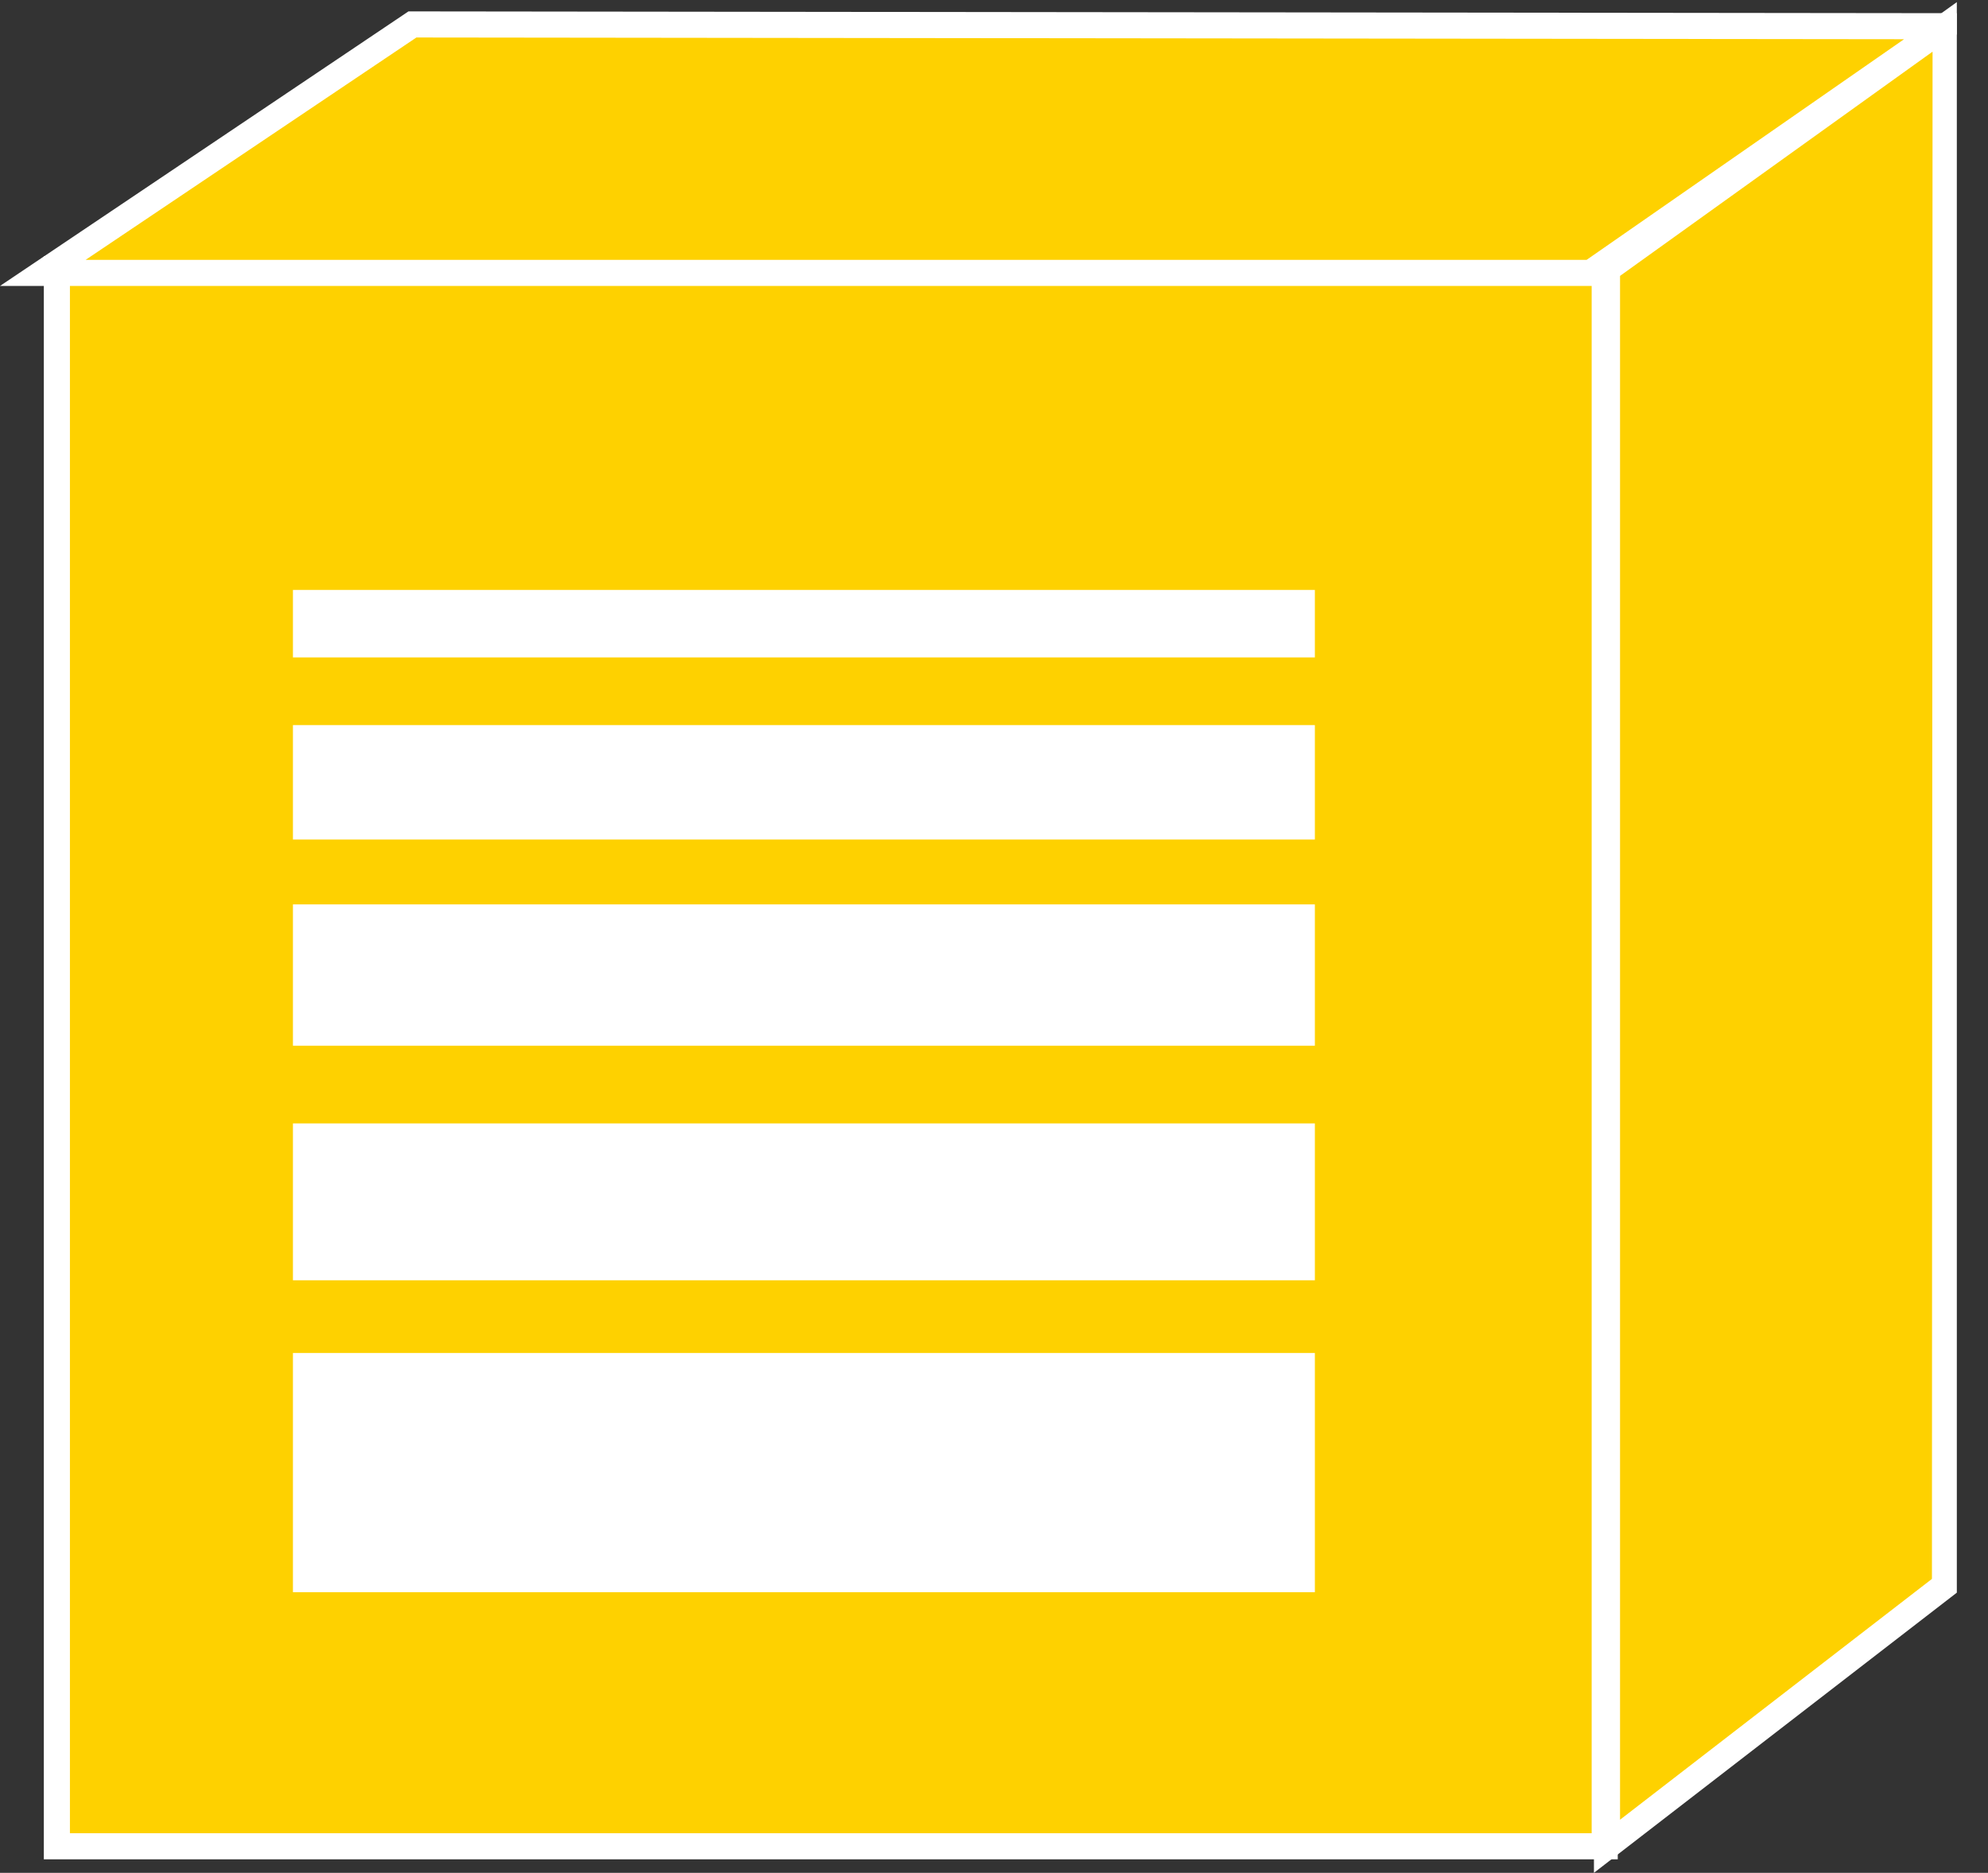 <?xml version="1.0" encoding="UTF-8" standalone="no"?>
<svg
   xmlns:dc="http://purl.org/dc/elements/1.1/"
   xmlns:cc="http://creativecommons.org/ns#"
   xmlns:rdf="http://www.w3.org/1999/02/22-rdf-syntax-ns#"
   xmlns:svg="http://www.w3.org/2000/svg"
   xmlns="http://www.w3.org/2000/svg"
   viewBox="0 0 40.627 38.267"
   height="38.267"
   width="40.627"
   xml:space="preserve"
   id="svg2"
   version="1.1"><rect x="0" y="0" width="40.627" height="38.267" fill="#333333" stroke="none"/><defs
     id="defs6"><clipPath
       id="clipPath20"
       clipPathUnits="userSpaceOnUse"><path
         id="path18"
         d="M 0,287 H 300 V 0 H 0 Z" /></clipPath></defs><g
     transform="matrix(1.333,0,0,-1.333,0,38.267)"
     id="g10"><g
       transform="scale(0.1)"
       id="g12"><g
         id="g14"><g
           clip-path="url(#clipPath20)"
           id="g16"><path
             id="path22"
             style="fill:#FED100;fill-opacity:1;fill-rule:nonzero;stroke:none"
             d="m 8.719,4.07 h 237.297 v 241.738 H 8.719 Z" /><path
             id="path24"
             style="fill:none;stroke:#FFFFFF;stroke-width:4;stroke-linecap:butt;stroke-linejoin:miter;stroke-miterlimit:4;stroke-dasharray:none;stroke-opacity:1"
             d="M 246.016,4.07 V 245.809 H 8.719 V 4.07 Z" /><path
             id="path26"
             style="fill:#FED100;fill-opacity:1;fill-rule:nonzero;stroke:none"
             d="m 298.184,44.07 0.097,238.985 -51.914,-37.246 V 4.07 l 51.817,40" /><path
             id="path28"
             style="fill:none;stroke:#FFFFFF;stroke-width:4;stroke-linecap:butt;stroke-linejoin:miter;stroke-miterlimit:4;stroke-dasharray:none;stroke-opacity:1"
             d="m 298.184,44.07 0.097,238.985 -51.914,-37.246 V 4.07 Z" /><path
             id="path30"
             style="fill:#FED100;fill-opacity:1;fill-rule:nonzero;stroke:none"
             d="m 243.867,245.242 54.414,37.813 -235.05,0.273 -56.668,-38.086 H 243.867" /><path
             id="path32"
             style="fill:none;stroke:#FFFFFF;stroke-width:4;stroke-linecap:butt;stroke-linejoin:miter;stroke-miterlimit:4;stroke-dasharray:none;stroke-opacity:1"
             d="m 243.867,245.242 54.414,37.813 -235.05,0.273 -56.668,-38.086 z" /><path
             id="path34"
             style="fill:#FFFFFF;fill-opacity:1;fill-rule:nonzero;stroke:none"
             d="m 44.91,43.016 h 156.672 V 79.68 H 44.91 Z" /><path
             id="path36"
             style="fill:#FFFFFF;fill-opacity:1;fill-rule:nonzero;stroke:none"
             d="m 44.91,90.828 h 156.672 v 24.043 H 44.91 Z" /><path
             id="path38"
             style="fill:#FFFFFF;fill-opacity:1;fill-rule:nonzero;stroke:none"
             d="m 44.91,126.785 h 156.672 v 21.66 H 44.91 Z" /><path
             id="path40"
             style="fill:#FFFFFF;fill-opacity:1;fill-rule:nonzero;stroke:none"
             d="m 44.91,158.391 h 156.672 v 17.539 H 44.91 Z" /><path
             id="path42"
             style="fill:#FFFFFF;fill-opacity:1;fill-rule:nonzero;stroke:none"
             d="m 44.91,186.301 h 156.672 v 10.348 H 44.91 Z" /></g></g></g></g></svg>